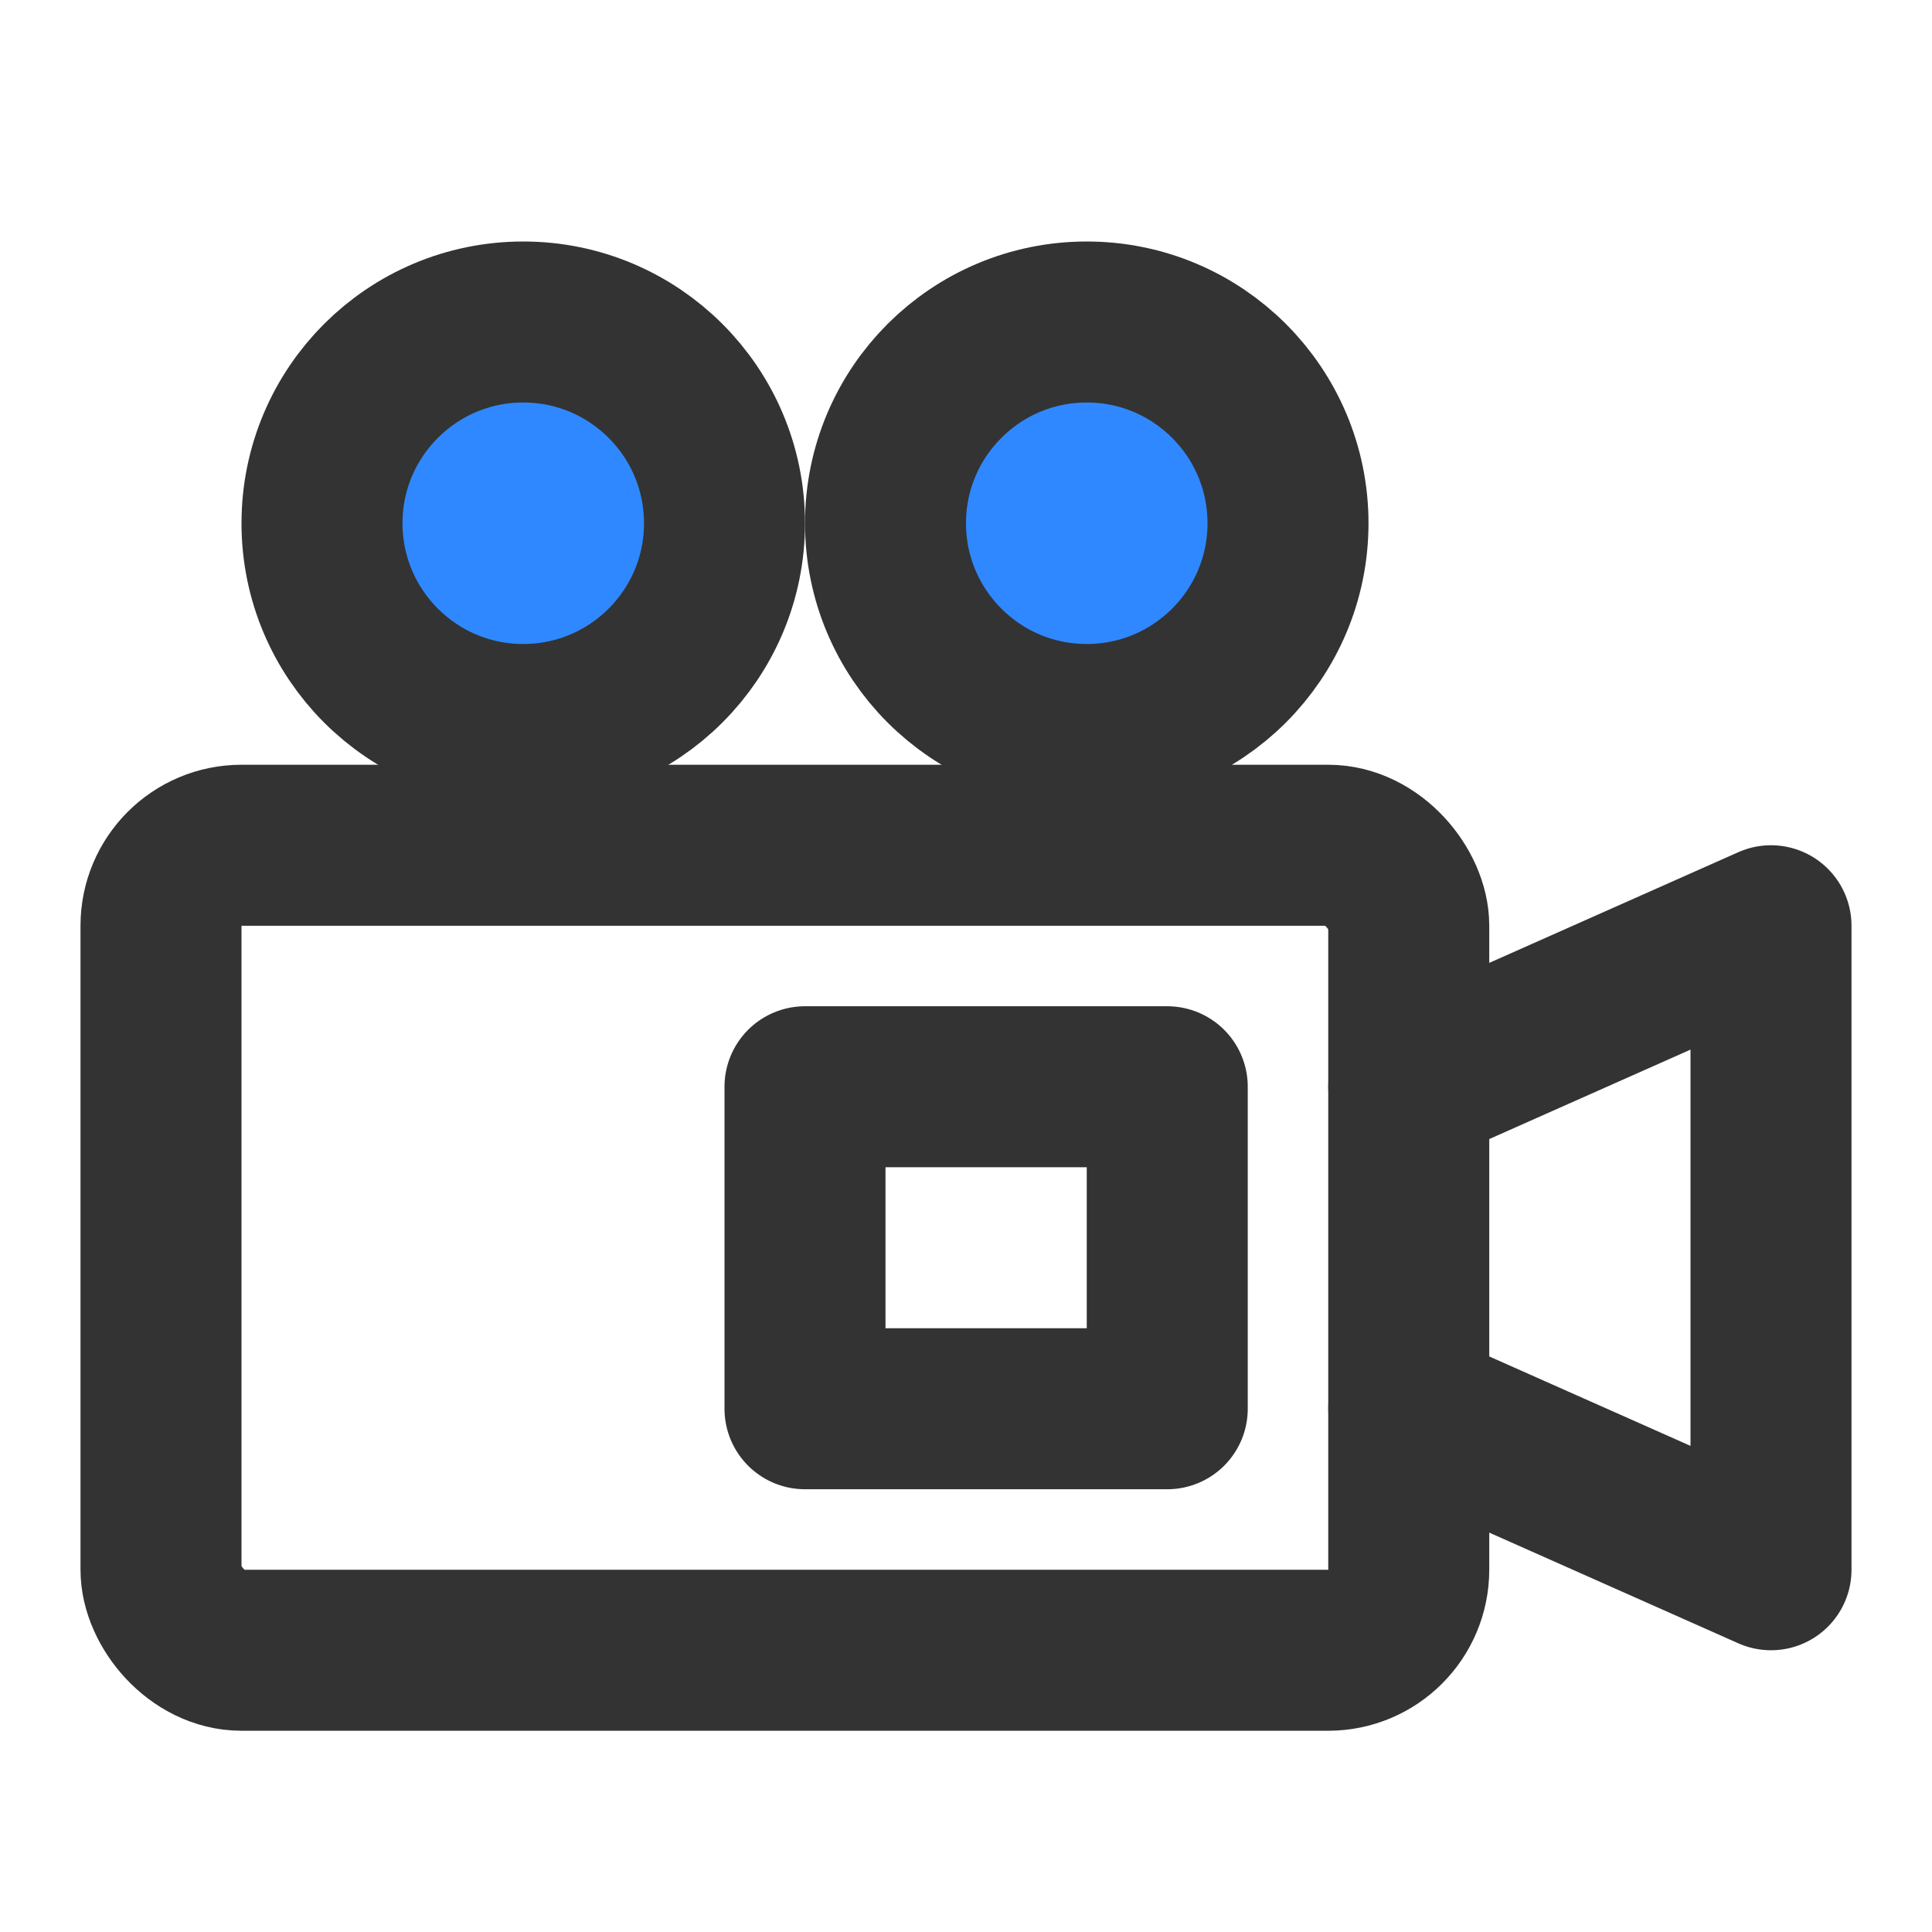 <?xml version="1.0" encoding="UTF-8"?><svg width="24" height="24" viewBox="0 0 48 48" fill="none" xmlns="http://www.w3.org/2000/svg"><rect x="4" y="21" width="31" height="20" rx="2" stroke="#333" stroke-width="4"/><rect x="20" y="27" width="9" height="8" stroke="#333" stroke-width="4" stroke-linecap="round" stroke-linejoin="round"/><circle cx="27" cy="13" r="5" fill="#2F88FF" stroke="#333" stroke-width="4" stroke-linecap="round" stroke-linejoin="round"/><circle cx="13" cy="13" r="5" fill="#2F88FF" stroke="#333" stroke-width="4" stroke-linecap="round" stroke-linejoin="round"/><path d="M35 35L44 39V23L35 27" stroke="#333" stroke-width="4" stroke-linecap="round" stroke-linejoin="round"/></svg>
